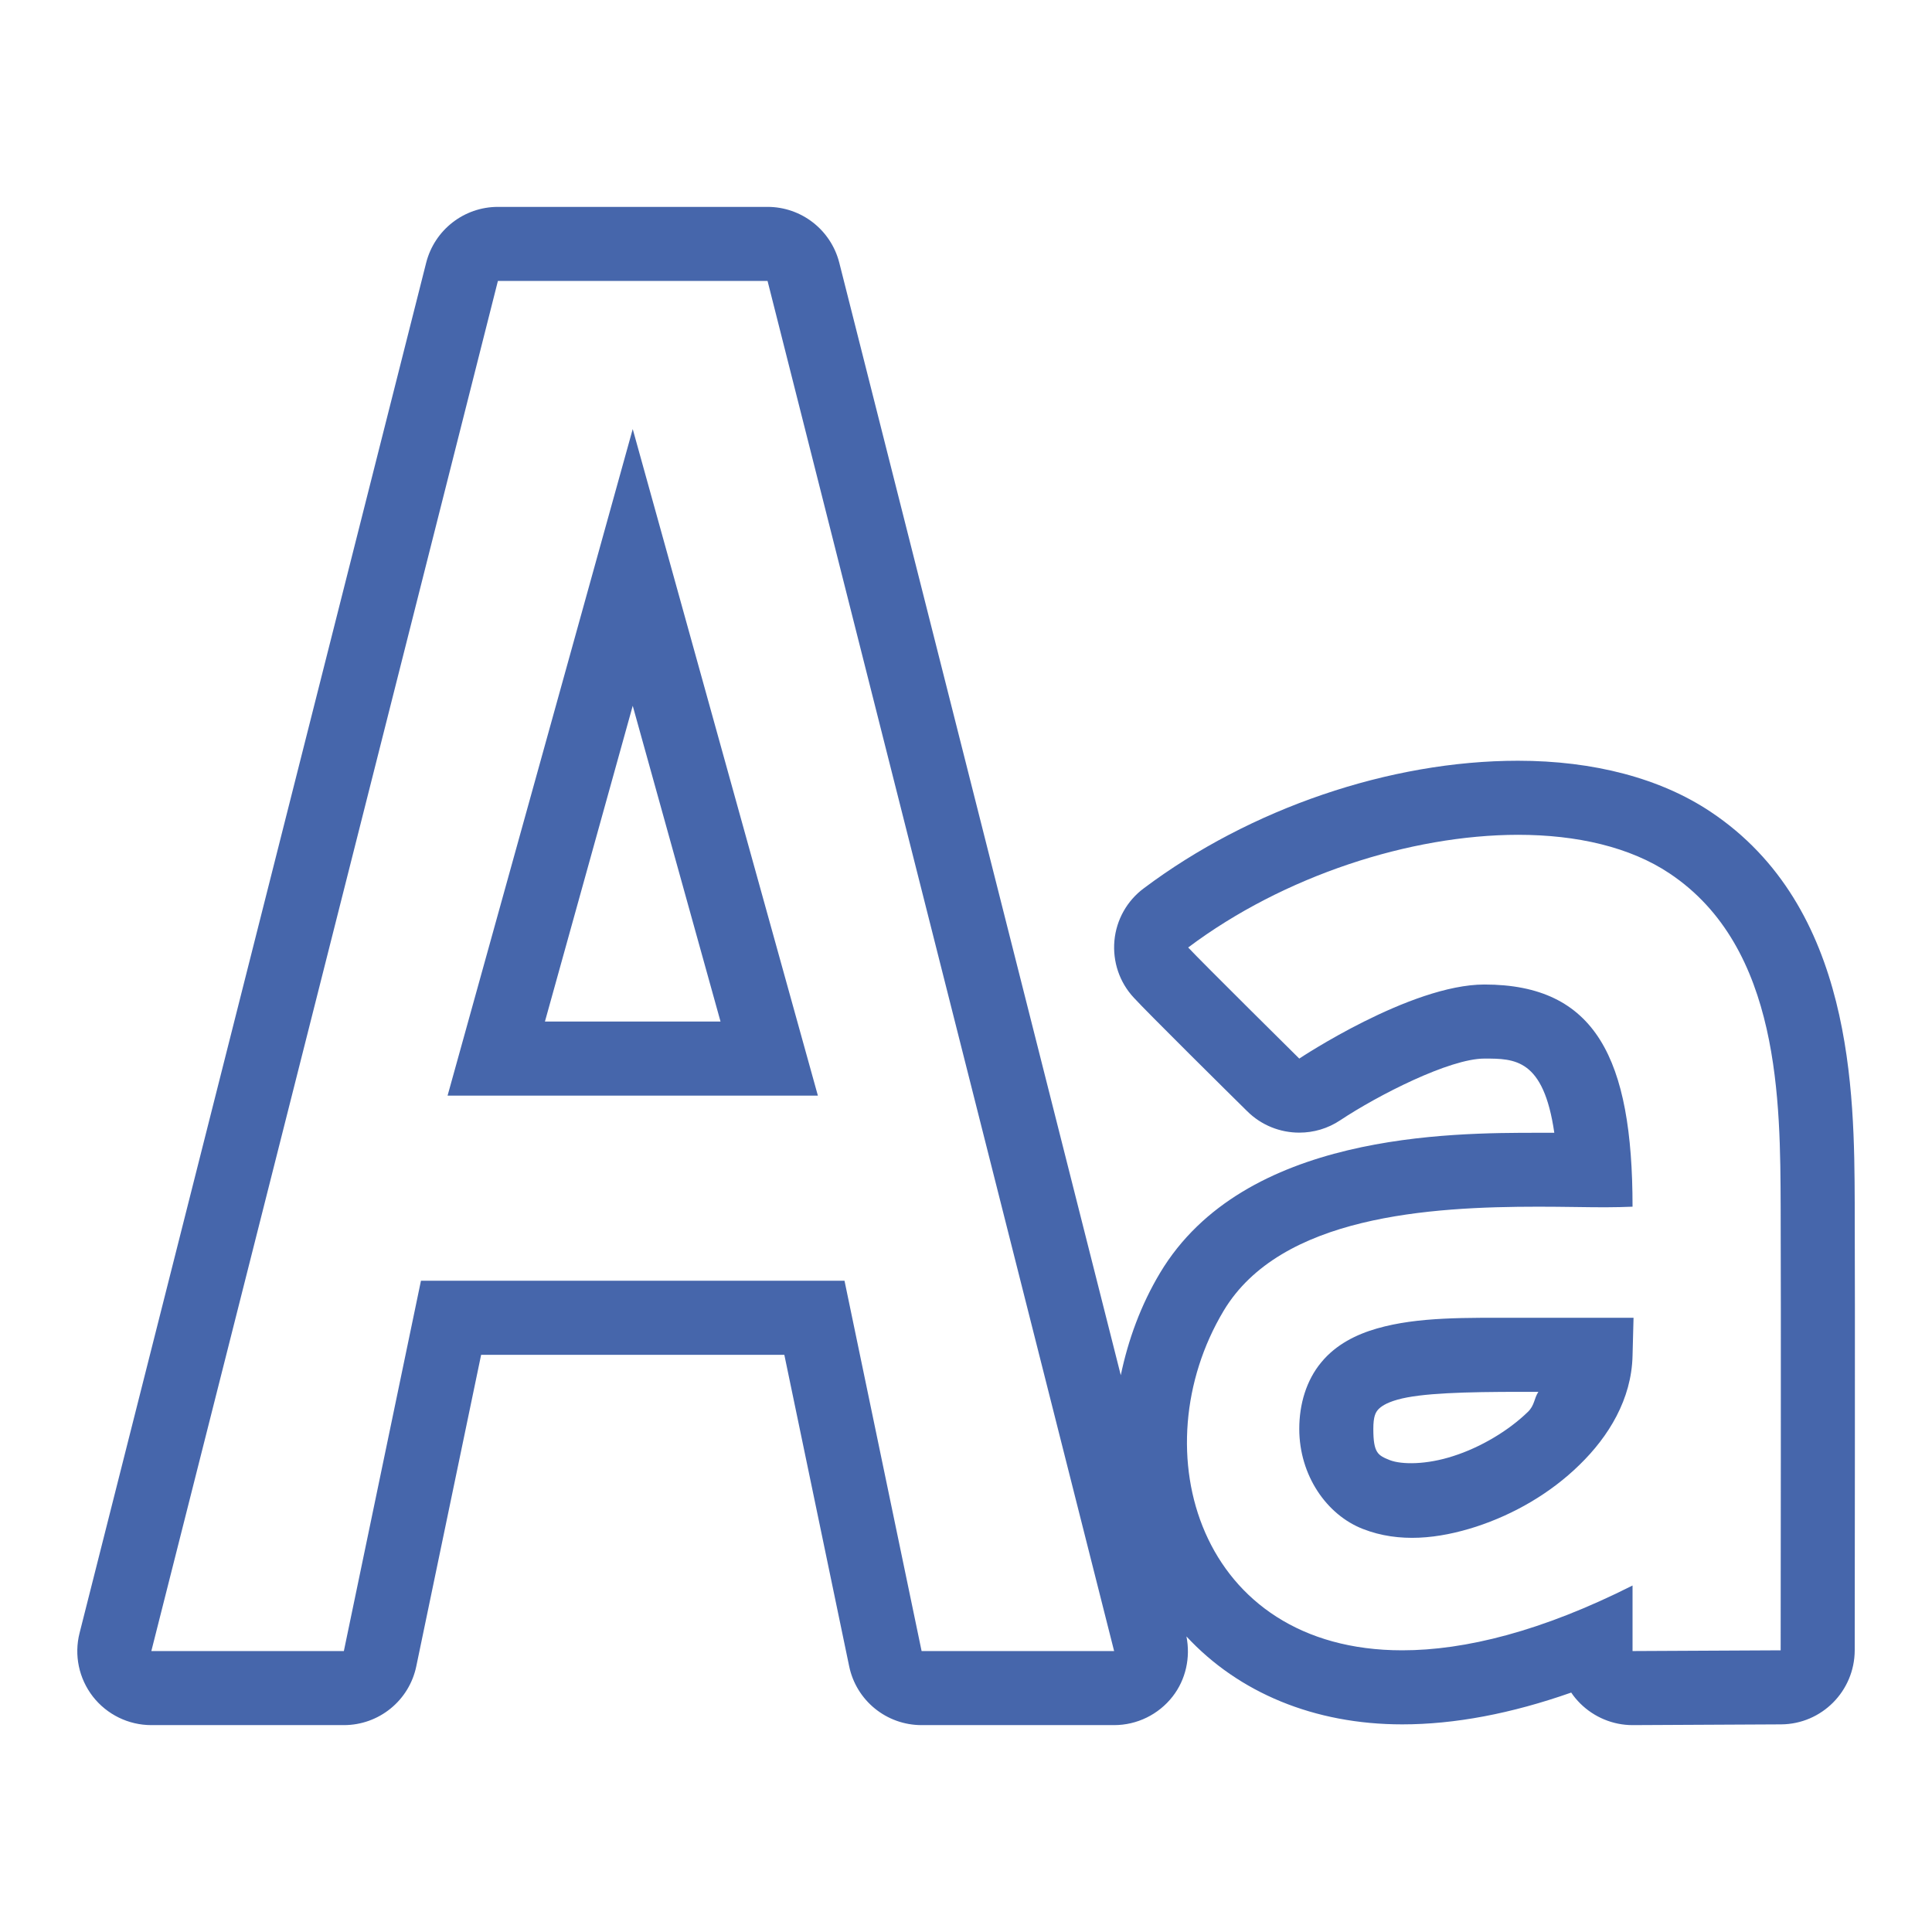 <svg id='Font_Size_48' width='48' height='48' viewBox='0 0 48 48' xmlns='http://www.w3.org/2000/svg' xmlns:xlink='http://www.w3.org/1999/xlink'>
  <rect width='48' height='48' stroke='none' fill='#000000' opacity='0'/>
  <g transform="matrix(0.92 0 0 0.92 24 24)">
    <path style="stroke: none; stroke-width: 1; stroke-dasharray: none; stroke-linecap: butt; stroke-dashoffset: 0; stroke-linejoin: miter; stroke-miterlimit: 4; fill: #4666ab; fill-rule: nonzero; opacity: 1;" transform="translate(-25, -24.5)" d="M 12.359 4 C 11.445 4 10.648 4.621 10.422 5.508 L 1.062 42.512 C 0.91 43.109 1.043 43.742 1.422 44.23 C 1.801 44.715 2.383 45 3 45 L 8.199 45 C 9.148 45 9.965 44.336 10.156 43.406 L 11.906 35 L 20.094 35 L 21.844 43.406 C 22.035 44.336 22.852 45 23.801 45 L 29 45 C 29.617 45 30.199 44.715 30.578 44.23 C 30.938 43.77 31.066 43.172 30.953 42.605 C 32.363 44.125 34.406 44.98 36.781 44.98 C 38.195 44.98 39.723 44.691 41.344 44.121 C 41.414 44.227 41.496 44.324 41.59 44.418 C 41.965 44.789 42.473 45 43 45 L 43.012 45 L 47.012 44.98 C 48.109 44.973 48.996 44.082 49 42.98 C 49 42.883 49.012 33.07 49 30.988 L 49 30.902 C 48.988 27.91 48.965 22.906 45.109 20.336 C 43.758 19.434 41.957 18.957 39.906 18.957 C 36.449 18.957 32.672 20.246 29.801 22.402 C 29.348 22.738 29.059 23.254 29.008 23.816 C 28.957 24.383 29.145 24.941 29.531 25.355 C 29.895 25.754 32.145 27.98 32.594 28.422 C 32.98 28.805 33.488 29 34 29 C 34.387 29 34.77 28.891 35.109 28.664 C 36.121 27.992 38.059 27 39 27 C 39.816 27 40.598 27 40.887 29.004 C 40.746 29.004 40.605 29.004 40.461 29.004 C 38.082 29.004 32.508 29.004 30.242 32.785 C 29.723 33.652 29.379 34.594 29.18 35.551 L 21.578 5.508 C 21.352 4.621 20.555 4 19.641 4 Z M 12.359 6 L 19.641 6 L 29 43 L 23.801 43 L 21.719 33 L 10.281 33 L 8.199 43 L 3 43 Z M 16 10 L 11 28 L 21 28 Z M 16 17.473 L 18.371 26 L 13.629 26 Z M 39.906 20.957 C 41.5 20.957 42.938 21.289 44 22 C 47 24 46.988 28.184 47 31 C 47.012 33.102 47 42.98 47 42.98 L 43 43 L 43 41.23 C 40.551 42.465 38.477 42.98 36.781 42.98 C 31.273 42.98 29.711 37.566 31.957 33.812 C 33.496 31.242 37.527 31 40.461 31 C 41.133 31 41.746 31.016 42.258 31.016 C 42.539 31.016 42.789 31.008 43 31 C 43 26.996 42 25 39 25 C 37 25 34 27 34 27 C 34 27 31.355 24.383 31 24 C 33.582 22.062 37 20.961 39.906 20.957 Z M 40 34 C 38.5 34 37.215 33.969 36.098 34.289 C 35.543 34.449 34.992 34.719 34.594 35.203 C 34.191 35.688 34 36.332 34 37 C 34 38.258 34.742 39.324 35.719 39.703 C 36.699 40.086 37.762 39.969 38.777 39.641 C 39.793 39.309 40.781 38.742 41.566 37.973 C 42.355 37.207 42.973 36.199 43 35.027 L 43.027 34 Z M 40 36 L 40.457 36 C 40.336 36.184 40.359 36.363 40.172 36.543 C 39.641 37.059 38.883 37.504 38.16 37.734 C 37.441 37.969 36.766 37.969 36.445 37.844 C 36.125 37.715 36 37.656 36 37 C 36 36.668 36.059 36.562 36.125 36.484 C 36.195 36.406 36.332 36.301 36.652 36.211 C 37.285 36.031 38.5 36 40 36 Z" stroke-linecap="round"/>
  </g>
</svg>
